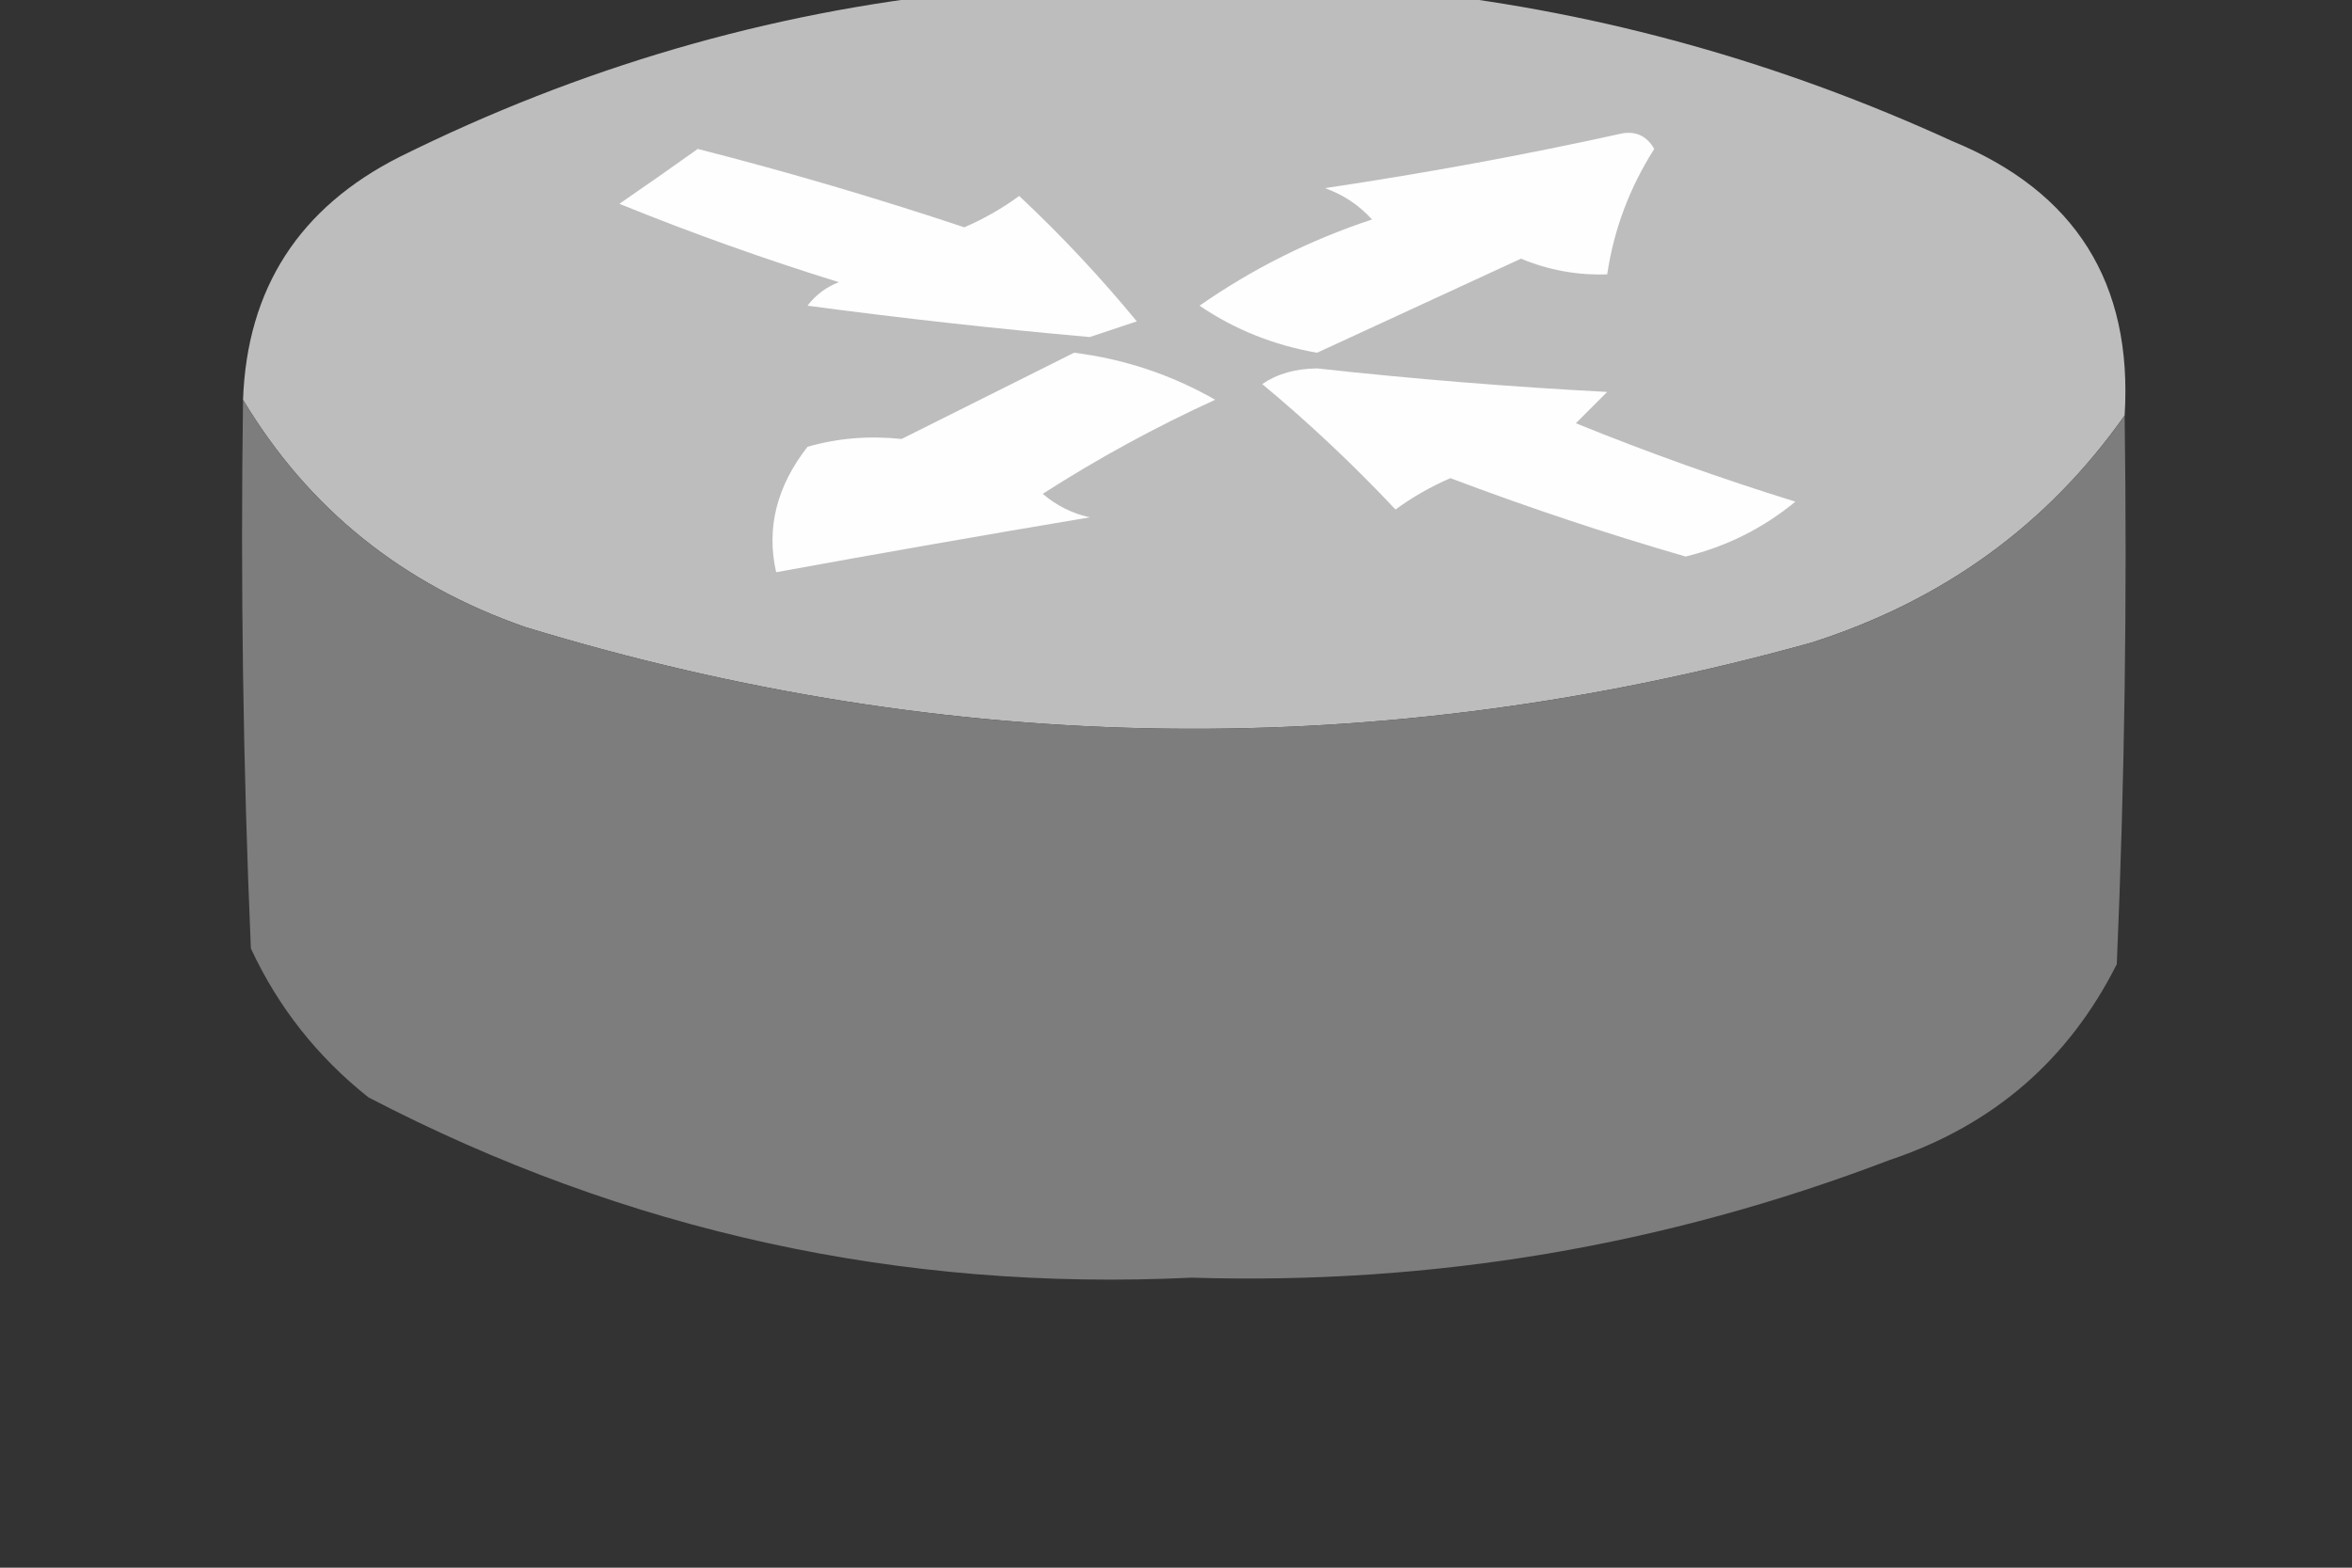 <?xml version="1.0" encoding="UTF-8"?>
<!DOCTYPE svg PUBLIC "-//W3C//DTD SVG 1.1//EN" "http://www.w3.org/Graphics/SVG/1.1/DTD/svg11.dtd">
<svg xmlns="http://www.w3.org/2000/svg" version="1.1" width="150px" height="100px" style="shape-rendering:geometricPrecision; text-rendering:geometricPrecision; image-rendering:optimizeQuality; fill-rule:evenodd; clip-rule:evenodd" xmlns:xlink="http://www.w3.org/1999/xlink">
<rect width="100%" height="100%" fill="#333333" stroke="none"/>
<g><path style="opacity:0.994" fill="#bebebe" d="M 61.5,-0.5 C 71.167,-0.5 80.833,-0.5 90.5,-0.5C 102.217,0.82 113.55,3.986 124.5,9C 132.359,12.221 136.025,18.054 135.5,26.5C 130.576,33.488 123.909,38.321 115.5,41C 88.043,48.641 60.71,48.307 33.5,40C 25.663,37.273 19.663,32.44 15.5,25.5C 15.754,18.401 19.087,13.235 25.5,10C 36.983,4.301 48.983,0.801 61.5,-0.5 Z"/></g>
<g><path style="opacity:1" fill="#fefefe" d="M 44.5,9.5 C 50.213,10.959 55.88,12.626 61.5,14.5C 62.748,13.96 63.915,13.293 65,12.5C 67.683,15.016 70.183,17.683 72.5,20.5C 71.5,20.833 70.5,21.167 69.5,21.5C 63.488,20.966 57.488,20.299 51.5,19.5C 52.025,18.808 52.692,18.308 53.5,18C 48.757,16.53 44.091,14.864 39.5,13C 41.233,11.811 42.9,10.644 44.5,9.5 Z"/></g>
<g><path style="opacity:1" fill="#fefefe" d="M 103.5,8.5 C 104.376,8.369 105.043,8.702 105.5,9.5C 103.924,11.979 102.924,14.646 102.5,17.5C 100.599,17.567 98.766,17.233 97,16.5C 92.667,18.5 88.333,20.5 84,22.5C 81.251,22.026 78.751,21.026 76.5,19.5C 79.888,17.139 83.554,15.306 87.5,14C 86.672,13.085 85.672,12.419 84.5,12C 91.01,11.029 97.343,9.862 103.5,8.5 Z"/></g>
<g><path style="opacity:1" fill="#fefefe" d="M 68.5,22.5 C 71.696,22.899 74.696,23.899 77.5,25.5C 73.705,27.232 70.038,29.232 66.5,31.5C 67.376,32.251 68.376,32.751 69.5,33C 62.809,34.122 56.143,35.289 49.5,36.5C 48.863,33.693 49.529,31.027 51.5,28.5C 53.413,27.949 55.413,27.782 57.5,28C 61.258,26.121 64.925,24.287 68.5,22.5 Z"/></g>
<g><path style="opacity:1" fill="#fefefe" d="M 80.5,24.5 C 81.449,23.848 82.615,23.514 84,23.5C 90.15,24.177 96.317,24.677 102.5,25C 101.833,25.667 101.167,26.333 100.5,27C 105.102,28.867 109.768,30.534 114.5,32C 112.44,33.697 110.107,34.863 107.5,35.5C 102.432,34.033 97.432,32.366 92.5,30.5C 91.252,31.04 90.085,31.707 89,32.5C 86.297,29.629 83.464,26.962 80.5,24.5 Z"/></g>
<g><path style="opacity:0.996" fill="#7e7e7e" d="M 15.5,25.5 C 19.663,32.44 25.663,37.273 33.5,40C 60.71,48.307 88.043,48.641 115.5,41C 123.909,38.321 130.576,33.488 135.5,26.5C 135.667,38.171 135.5,49.838 135,61.5C 131.915,67.636 127.081,71.802 120.5,74C 106.186,79.469 91.353,81.969 76,81.5C 57.436,82.388 39.936,78.554 23.5,70C 20.238,67.408 17.738,64.241 16,60.5C 15.5,48.838 15.334,37.171 15.5,25.5 Z"/></g>
</svg>
